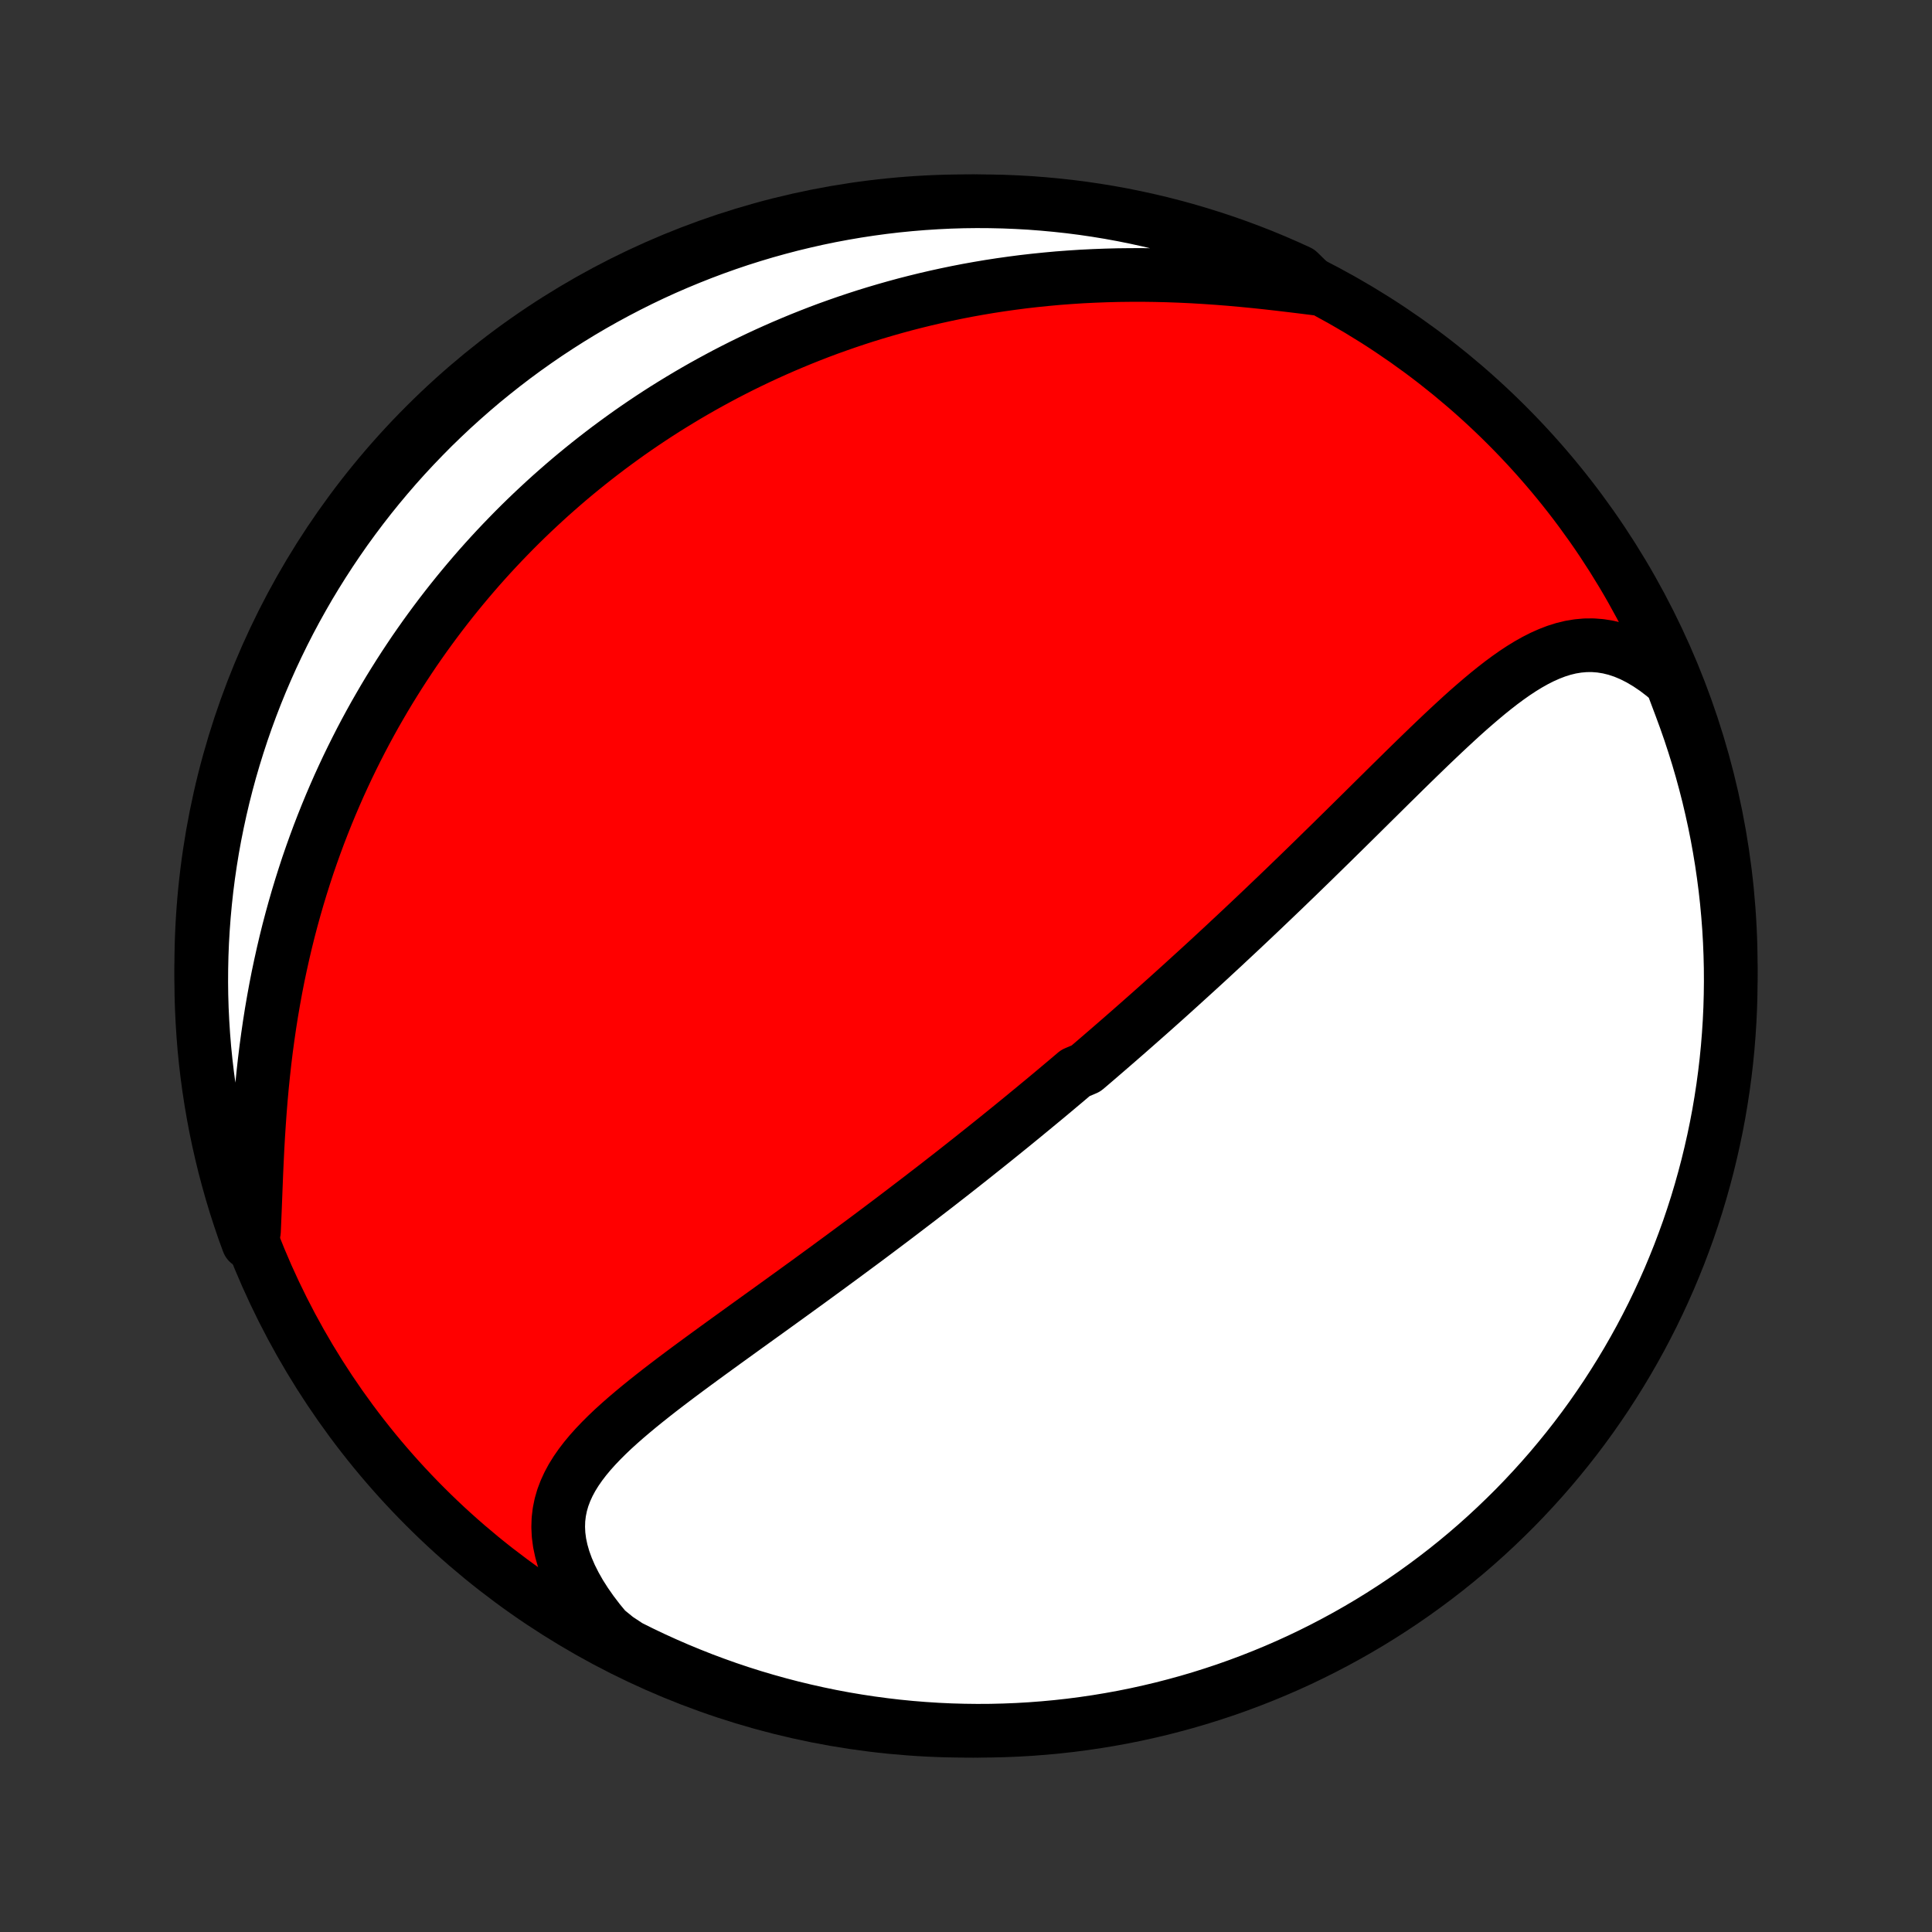 <?xml version="1.0" encoding="utf-8" standalone="no"?>
<!DOCTYPE svg PUBLIC "-//W3C//DTD SVG 1.1//EN"
  "http://www.w3.org/Graphics/SVG/1.1/DTD/svg11.dtd">
<!-- Created with matplotlib (http://matplotlib.org/) -->
<svg height="72pt" version="1.1" viewBox="0 0 72 72" width="72pt" xmlns="http://www.w3.org/2000/svg" xmlns:xlink="http://www.w3.org/1999/xlink">
 <rect x="0" y="0" width="72" height="72" fill="#333333" stroke="none"/>
 <defs>
  <style type="text/css">
*{stroke-linecap:butt;stroke-linejoin:round;}
  </style>
 </defs>
 <g id="figure_1">
  <g id="patch_1">
   <path d="
M0 72
L72 72
L72 0
L0 0
z
" style="fill:none;"/>
  </g>
  <g id="axes_1">
   <g id="PatchCollection_1">
    <defs>
     <path d="
M36 -7.5
C43.558 -7.5 50.808 -10.503 56.153 -15.848
C61.497 -21.192 64.5 -28.442 64.5 -36
C64.5 -43.558 61.497 -50.808 56.153 -56.153
C50.808 -61.497 43.558 -64.5 36 -64.5
C28.442 -64.5 21.192 -61.497 15.848 -56.153
C10.503 -50.808 7.5 -43.558 7.5 -36
C7.5 -28.442 10.503 -21.192 15.848 -15.848
C21.192 -10.503 28.442 -7.5 36 -7.5
z
" id="C0_0_a811fe30f3"/>
     <path d="
M62.291 -46.589
L61.996 -46.84
L61.699 -47.067
L61.401 -47.268
L61.104 -47.444
L60.808 -47.594
L60.513 -47.718
L60.221 -47.815
L59.931 -47.886
L59.644 -47.932
L59.361 -47.954
L59.081 -47.952
L58.804 -47.927
L58.53 -47.882
L58.26 -47.816
L57.994 -47.732
L57.73 -47.63
L57.468 -47.513
L57.21 -47.382
L56.954 -47.238
L56.7 -47.082
L56.447 -46.915
L56.197 -46.739
L55.948 -46.555
L55.701 -46.363
L55.455 -46.165
L55.21 -45.961
L54.966 -45.752
L54.723 -45.54
L54.481 -45.323
L54.241 -45.103
L54.001 -44.881
L53.762 -44.657
L53.524 -44.431
L53.286 -44.204
L53.05 -43.976
L52.815 -43.748
L52.58 -43.519
L52.346 -43.29
L52.114 -43.061
L51.882 -42.833
L51.651 -42.605
L51.421 -42.377
L51.192 -42.151
L50.965 -41.926
L50.738 -41.701
L50.512 -41.478
L50.287 -41.256
L50.063 -41.035
L49.84 -40.816
L49.619 -40.598
L49.398 -40.382
L49.178 -40.167
L48.96 -39.953
L48.742 -39.741
L48.526 -39.531
L48.311 -39.322
L48.096 -39.115
L47.883 -38.909
L47.67 -38.705
L47.459 -38.503
L47.248 -38.302
L47.039 -38.102
L46.83 -37.904
L46.623 -37.708
L46.416 -37.513
L46.21 -37.319
L46.005 -37.127
L45.8 -36.936
L45.597 -36.746
L45.394 -36.558
L45.192 -36.371
L44.991 -36.185
L44.79 -36.001
L44.59 -35.818
L44.39 -35.636
L44.191 -35.455
L43.993 -35.275
L43.795 -35.096
L43.598 -34.918
L43.401 -34.741
L43.204 -34.565
L43.008 -34.39
L42.812 -34.216
L42.616 -34.043
L42.42 -33.87
L42.225 -33.698
L42.03 -33.527
L41.835 -33.357
L41.64 -33.187
L41.445 -33.018
L41.25 -32.849
L41.055 -32.681
L40.86 -32.513
L40.665 -32.346
L40.469 -32.179
L40.078 -32.013
L39.882 -31.847
L39.686 -31.681
L39.489 -31.516
L39.292 -31.35
L39.094 -31.185
L38.896 -31.02
L38.697 -30.856
L38.498 -30.691
L38.298 -30.527
L38.098 -30.362
L37.897 -30.198
L37.695 -30.033
L37.492 -29.869
L37.288 -29.704
L37.084 -29.539
L36.878 -29.374
L36.672 -29.209
L36.464 -29.044
L36.256 -28.878
L36.046 -28.712
L35.836 -28.546
L35.624 -28.379
L35.411 -28.212
L35.196 -28.045
L34.981 -27.877
L34.764 -27.709
L34.545 -27.541
L34.325 -27.371
L34.104 -27.202
L33.881 -27.032
L33.657 -26.861
L33.431 -26.689
L33.204 -26.517
L32.975 -26.345
L32.744 -26.171
L32.512 -25.997
L32.278 -25.822
L32.042 -25.647
L31.804 -25.471
L31.565 -25.294
L31.324 -25.116
L31.081 -24.938
L30.837 -24.758
L30.59 -24.578
L30.342 -24.397
L30.093 -24.215
L29.841 -24.033
L29.588 -23.849
L29.333 -23.665
L29.077 -23.48
L28.819 -23.294
L28.56 -23.107
L28.299 -22.92
L28.037 -22.731
L27.774 -22.542
L27.51 -22.351
L27.245 -22.16
L26.979 -21.968
L26.713 -21.775
L26.446 -21.581
L26.179 -21.386
L25.912 -21.19
L25.646 -20.994
L25.38 -20.796
L25.115 -20.597
L24.852 -20.397
L24.59 -20.196
L24.331 -19.993
L24.074 -19.789
L23.821 -19.584
L23.572 -19.377
L23.327 -19.169
L23.087 -18.958
L22.853 -18.746
L22.627 -18.531
L22.408 -18.313
L22.198 -18.093
L21.997 -17.869
L21.808 -17.642
L21.631 -17.411
L21.468 -17.176
L21.319 -16.936
L21.187 -16.691
L21.072 -16.44
L20.975 -16.183
L20.899 -15.92
L20.844 -15.65
L20.811 -15.374
L20.802 -15.09
L20.816 -14.8
L20.855 -14.502
L20.92 -14.198
L21.009 -13.888
L21.124 -13.572
L21.263 -13.251
L21.427 -12.926
L21.614 -12.597
L21.825 -12.266
L22.058 -11.933
L22.312 -11.6
L22.587 -11.267
L22.994 -10.935
L23.439 -10.641
L23.887 -10.418
L24.339 -10.202
L24.795 -9.995
L25.254 -9.795
L25.716 -9.604
L26.181 -9.42
L26.65 -9.245
L27.121 -9.077
L27.595 -8.918
L28.072 -8.767
L28.551 -8.625
L29.032 -8.491
L29.515 -8.365
L30.001 -8.248
L30.488 -8.139
L30.977 -8.038
L31.467 -7.946
L31.959 -7.863
L32.452 -7.788
L32.946 -7.722
L33.441 -7.664
L33.937 -7.615
L34.433 -7.575
L34.93 -7.543
L35.427 -7.52
L35.925 -7.506
L36.422 -7.5
L36.919 -7.503
L37.416 -7.515
L37.913 -7.535
L38.409 -7.564
L38.904 -7.602
L39.398 -7.648
L39.892 -7.703
L40.384 -7.767
L40.875 -7.839
L41.364 -7.92
L41.852 -8.009
L42.338 -8.107
L42.822 -8.214
L43.303 -8.328
L43.783 -8.452
L44.26 -8.583
L44.735 -8.723
L45.207 -8.872
L45.677 -9.028
L46.143 -9.193
L46.606 -9.366
L47.066 -9.547
L47.523 -9.736
L47.976 -9.933
L48.426 -10.138
L48.871 -10.351
L49.313 -10.572
L49.751 -10.801
L50.185 -11.037
L50.614 -11.281
L51.039 -11.532
L51.459 -11.791
L51.874 -12.057
L52.285 -12.33
L52.691 -12.611
L53.091 -12.899
L53.487 -13.194
L53.877 -13.495
L54.262 -13.804
L54.641 -14.119
L55.014 -14.441
L55.382 -14.77
L55.743 -15.105
L56.099 -15.447
L56.449 -15.794
L56.792 -16.148
L57.129 -16.508
L57.46 -16.874
L57.784 -17.245
L58.101 -17.623
L58.412 -18.006
L58.716 -18.394
L59.013 -18.788
L59.303 -19.187
L59.585 -19.591
L59.861 -20
L60.129 -20.415
L60.39 -20.833
L60.644 -21.257
L60.89 -21.685
L61.129 -22.117
L61.359 -22.553
L61.583 -22.994
L61.798 -23.439
L62.005 -23.887
L62.205 -24.339
L62.396 -24.795
L62.58 -25.254
L62.755 -25.716
L62.923 -26.181
L63.082 -26.65
L63.233 -27.121
L63.375 -27.595
L63.509 -28.072
L63.635 -28.551
L63.752 -29.032
L63.861 -29.515
L63.962 -30.001
L64.054 -30.488
L64.137 -30.977
L64.212 -31.467
L64.278 -31.959
L64.336 -32.452
L64.385 -32.946
L64.425 -33.441
L64.457 -33.937
L64.48 -34.433
L64.494 -34.93
L64.5 -35.427
L64.497 -35.925
L64.485 -36.422
L64.465 -36.919
L64.436 -37.416
L64.398 -37.913
L64.352 -38.409
L64.297 -38.904
L64.233 -39.398
L64.161 -39.892
L64.08 -40.384
L63.991 -40.875
L63.893 -41.364
L63.786 -41.852
L63.672 -42.338
L63.548 -42.822
L63.417 -43.303
L63.277 -43.783
L63.128 -44.26
L62.972 -44.735
L62.807 -45.207
L62.634 -45.677
z
" id="C0_1_ea625aa40f"/>
     <path d="
M49.042 -61.247
L48.597 -61.303
L48.147 -61.358
L47.693 -61.412
L47.234 -61.464
L46.772 -61.513
L46.308 -61.558
L45.842 -61.6
L45.375 -61.637
L44.908 -61.669
L44.441 -61.697
L43.974 -61.719
L43.509 -61.736
L43.045 -61.747
L42.583 -61.753
L42.123 -61.752
L41.666 -61.747
L41.212 -61.735
L40.761 -61.718
L40.313 -61.696
L39.869 -61.667
L39.429 -61.634
L38.993 -61.594
L38.56 -61.55
L38.132 -61.501
L37.709 -61.446
L37.289 -61.387
L36.874 -61.323
L36.464 -61.254
L36.058 -61.181
L35.657 -61.103
L35.261 -61.021
L34.869 -60.935
L34.481 -60.845
L34.099 -60.751
L33.721 -60.654
L33.347 -60.552
L32.978 -60.447
L32.613 -60.339
L32.253 -60.228
L31.898 -60.113
L31.546 -59.995
L31.199 -59.874
L30.856 -59.751
L30.517 -59.624
L30.183 -59.494
L29.852 -59.362
L29.526 -59.227
L29.203 -59.09
L28.884 -58.95
L28.569 -58.808
L28.257 -58.663
L27.949 -58.516
L27.645 -58.367
L27.344 -58.215
L27.047 -58.062
L26.753 -57.905
L26.462 -57.747
L26.174 -57.587
L25.889 -57.424
L25.608 -57.26
L25.329 -57.093
L25.053 -56.924
L24.78 -56.754
L24.51 -56.581
L24.243 -56.406
L23.978 -56.229
L23.716 -56.05
L23.456 -55.869
L23.199 -55.685
L22.945 -55.5
L22.692 -55.313
L22.442 -55.123
L22.195 -54.932
L21.949 -54.738
L21.706 -54.542
L21.464 -54.344
L21.225 -54.144
L20.988 -53.941
L20.753 -53.736
L20.519 -53.529
L20.288 -53.319
L20.059 -53.107
L19.831 -52.893
L19.605 -52.676
L19.381 -52.457
L19.159 -52.235
L18.939 -52.01
L18.72 -51.783
L18.503 -51.553
L18.287 -51.32
L18.073 -51.084
L17.861 -50.846
L17.651 -50.604
L17.442 -50.359
L17.235 -50.112
L17.029 -49.861
L16.825 -49.607
L16.623 -49.35
L16.422 -49.089
L16.223 -48.825
L16.026 -48.558
L15.83 -48.287
L15.636 -48.012
L15.443 -47.734
L15.253 -47.451
L15.064 -47.165
L14.877 -46.875
L14.692 -46.581
L14.508 -46.283
L14.327 -45.981
L14.148 -45.674
L13.97 -45.364
L13.795 -45.048
L13.622 -44.729
L13.451 -44.404
L13.283 -44.075
L13.117 -43.742
L12.953 -43.404
L12.792 -43.06
L12.633 -42.712
L12.478 -42.36
L12.325 -42.002
L12.175 -41.639
L12.028 -41.271
L11.884 -40.898
L11.744 -40.52
L11.607 -40.137
L11.473 -39.749
L11.344 -39.355
L11.218 -38.957
L11.096 -38.554
L10.978 -38.145
L10.864 -37.732
L10.754 -37.314
L10.649 -36.891
L10.549 -36.464
L10.453 -36.032
L10.361 -35.596
L10.275 -35.155
L10.194 -34.711
L10.117 -34.263
L10.046 -33.812
L9.98 -33.358
L9.918 -32.901
L9.862 -32.442
L9.811 -31.981
L9.764 -31.519
L9.722 -31.056
L9.685 -30.593
L9.652 -30.13
L9.622 -29.668
L9.596 -29.208
L9.574 -28.75
L9.553 -28.296
L9.535 -27.846
L9.518 -27.402
L9.501 -26.964
L9.483 -26.533
L9.465 -26.11
L9.254 -25.697
L9.086 -26.157
L8.927 -26.625
L8.775 -27.096
L8.632 -27.57
L8.498 -28.047
L8.371 -28.525
L8.254 -29.006
L8.144 -29.49
L8.043 -29.975
L7.951 -30.462
L7.867 -30.951
L7.792 -31.441
L7.725 -31.933
L7.667 -32.426
L7.617 -32.92
L7.577 -33.415
L7.545 -33.91
L7.521 -34.407
L7.506 -34.904
L7.5 -35.401
L7.503 -35.898
L7.514 -36.396
L7.534 -36.893
L7.563 -37.39
L7.6 -37.886
L7.646 -38.383
L7.7 -38.878
L7.763 -39.372
L7.835 -39.866
L7.915 -40.358
L8.004 -40.849
L8.102 -41.338
L8.208 -41.826
L8.322 -42.312
L8.445 -42.796
L8.576 -43.278
L8.716 -43.758
L8.864 -44.235
L9.02 -44.71
L9.184 -45.182
L9.357 -45.652
L9.537 -46.118
L9.726 -46.582
L9.923 -47.042
L10.127 -47.499
L10.34 -47.952
L10.56 -48.402
L10.788 -48.848
L11.024 -49.29
L11.268 -49.728
L11.518 -50.162
L11.777 -50.591
L12.043 -51.016
L12.316 -51.437
L12.596 -51.852
L12.883 -52.264
L13.178 -52.669
L13.479 -53.07
L13.787 -53.466
L14.102 -53.856
L14.424 -54.241
L14.752 -54.621
L15.087 -54.995
L15.428 -55.362
L15.776 -55.724
L16.129 -56.081
L16.489 -56.43
L16.854 -56.774
L17.226 -57.111
L17.603 -57.442
L17.985 -57.767
L18.374 -58.084
L18.767 -58.395
L19.166 -58.7
L19.57 -58.997
L19.979 -59.287
L20.393 -59.571
L20.811 -59.846
L21.234 -60.115
L21.662 -60.377
L22.094 -60.631
L22.53 -60.877
L22.971 -61.116
L23.415 -61.347
L23.863 -61.571
L24.315 -61.787
L24.771 -61.995
L25.229 -62.194
L25.692 -62.386
L26.157 -62.57
L26.625 -62.746
L27.096 -62.914
L27.57 -63.074
L28.047 -63.225
L28.525 -63.368
L29.006 -63.502
L29.49 -63.629
L29.975 -63.746
L30.462 -63.856
L30.951 -63.957
L31.441 -64.049
L31.933 -64.133
L32.426 -64.208
L32.92 -64.275
L33.415 -64.333
L33.91 -64.382
L34.407 -64.423
L34.904 -64.455
L35.401 -64.479
L35.898 -64.494
L36.396 -64.5
L36.893 -64.497
L37.39 -64.486
L37.886 -64.466
L38.383 -64.438
L38.878 -64.4
L39.372 -64.354
L39.866 -64.3
L40.358 -64.237
L40.849 -64.165
L41.338 -64.085
L41.826 -63.996
L42.312 -63.898
L42.796 -63.792
L43.278 -63.678
L43.758 -63.555
L44.235 -63.424
L44.71 -63.284
L45.182 -63.136
L45.652 -62.98
L46.118 -62.816
L46.582 -62.643
L47.042 -62.463
L47.499 -62.274
L47.952 -62.077
L48.402 -61.873
z
" id="C0_2_c2f3bb1a6f"/>
    </defs>
    <g clip-path="url(#p1bffca34e9)">
     <use style="fill:#ff0000;stroke:#000000;stroke-width:2.0;" x="0.0" xlink:href="#C0_0_a811fe30f3" y="72.0"/>
    </g>
    <g clip-path="url(#p1bffca34e9)">
     <use style="fill:#ffffff;stroke:#000000;stroke-width:2.0;" x="0.0" xlink:href="#C0_1_ea625aa40f" y="72.0"/>
    </g>
    <g clip-path="url(#p1bffca34e9)">
     <use style="fill:#ffffff;stroke:#000000;stroke-width:2.0;" x="0.0" xlink:href="#C0_2_c2f3bb1a6f" y="72.0"/>
    </g>
   </g>
  </g>
 </g>
 <defs>
  <clipPath id="p1bffca34e9">
   <rect height="72.0" width="72.0" x="0.0" y="0.0"/>
  </clipPath>
 </defs>
</svg>
